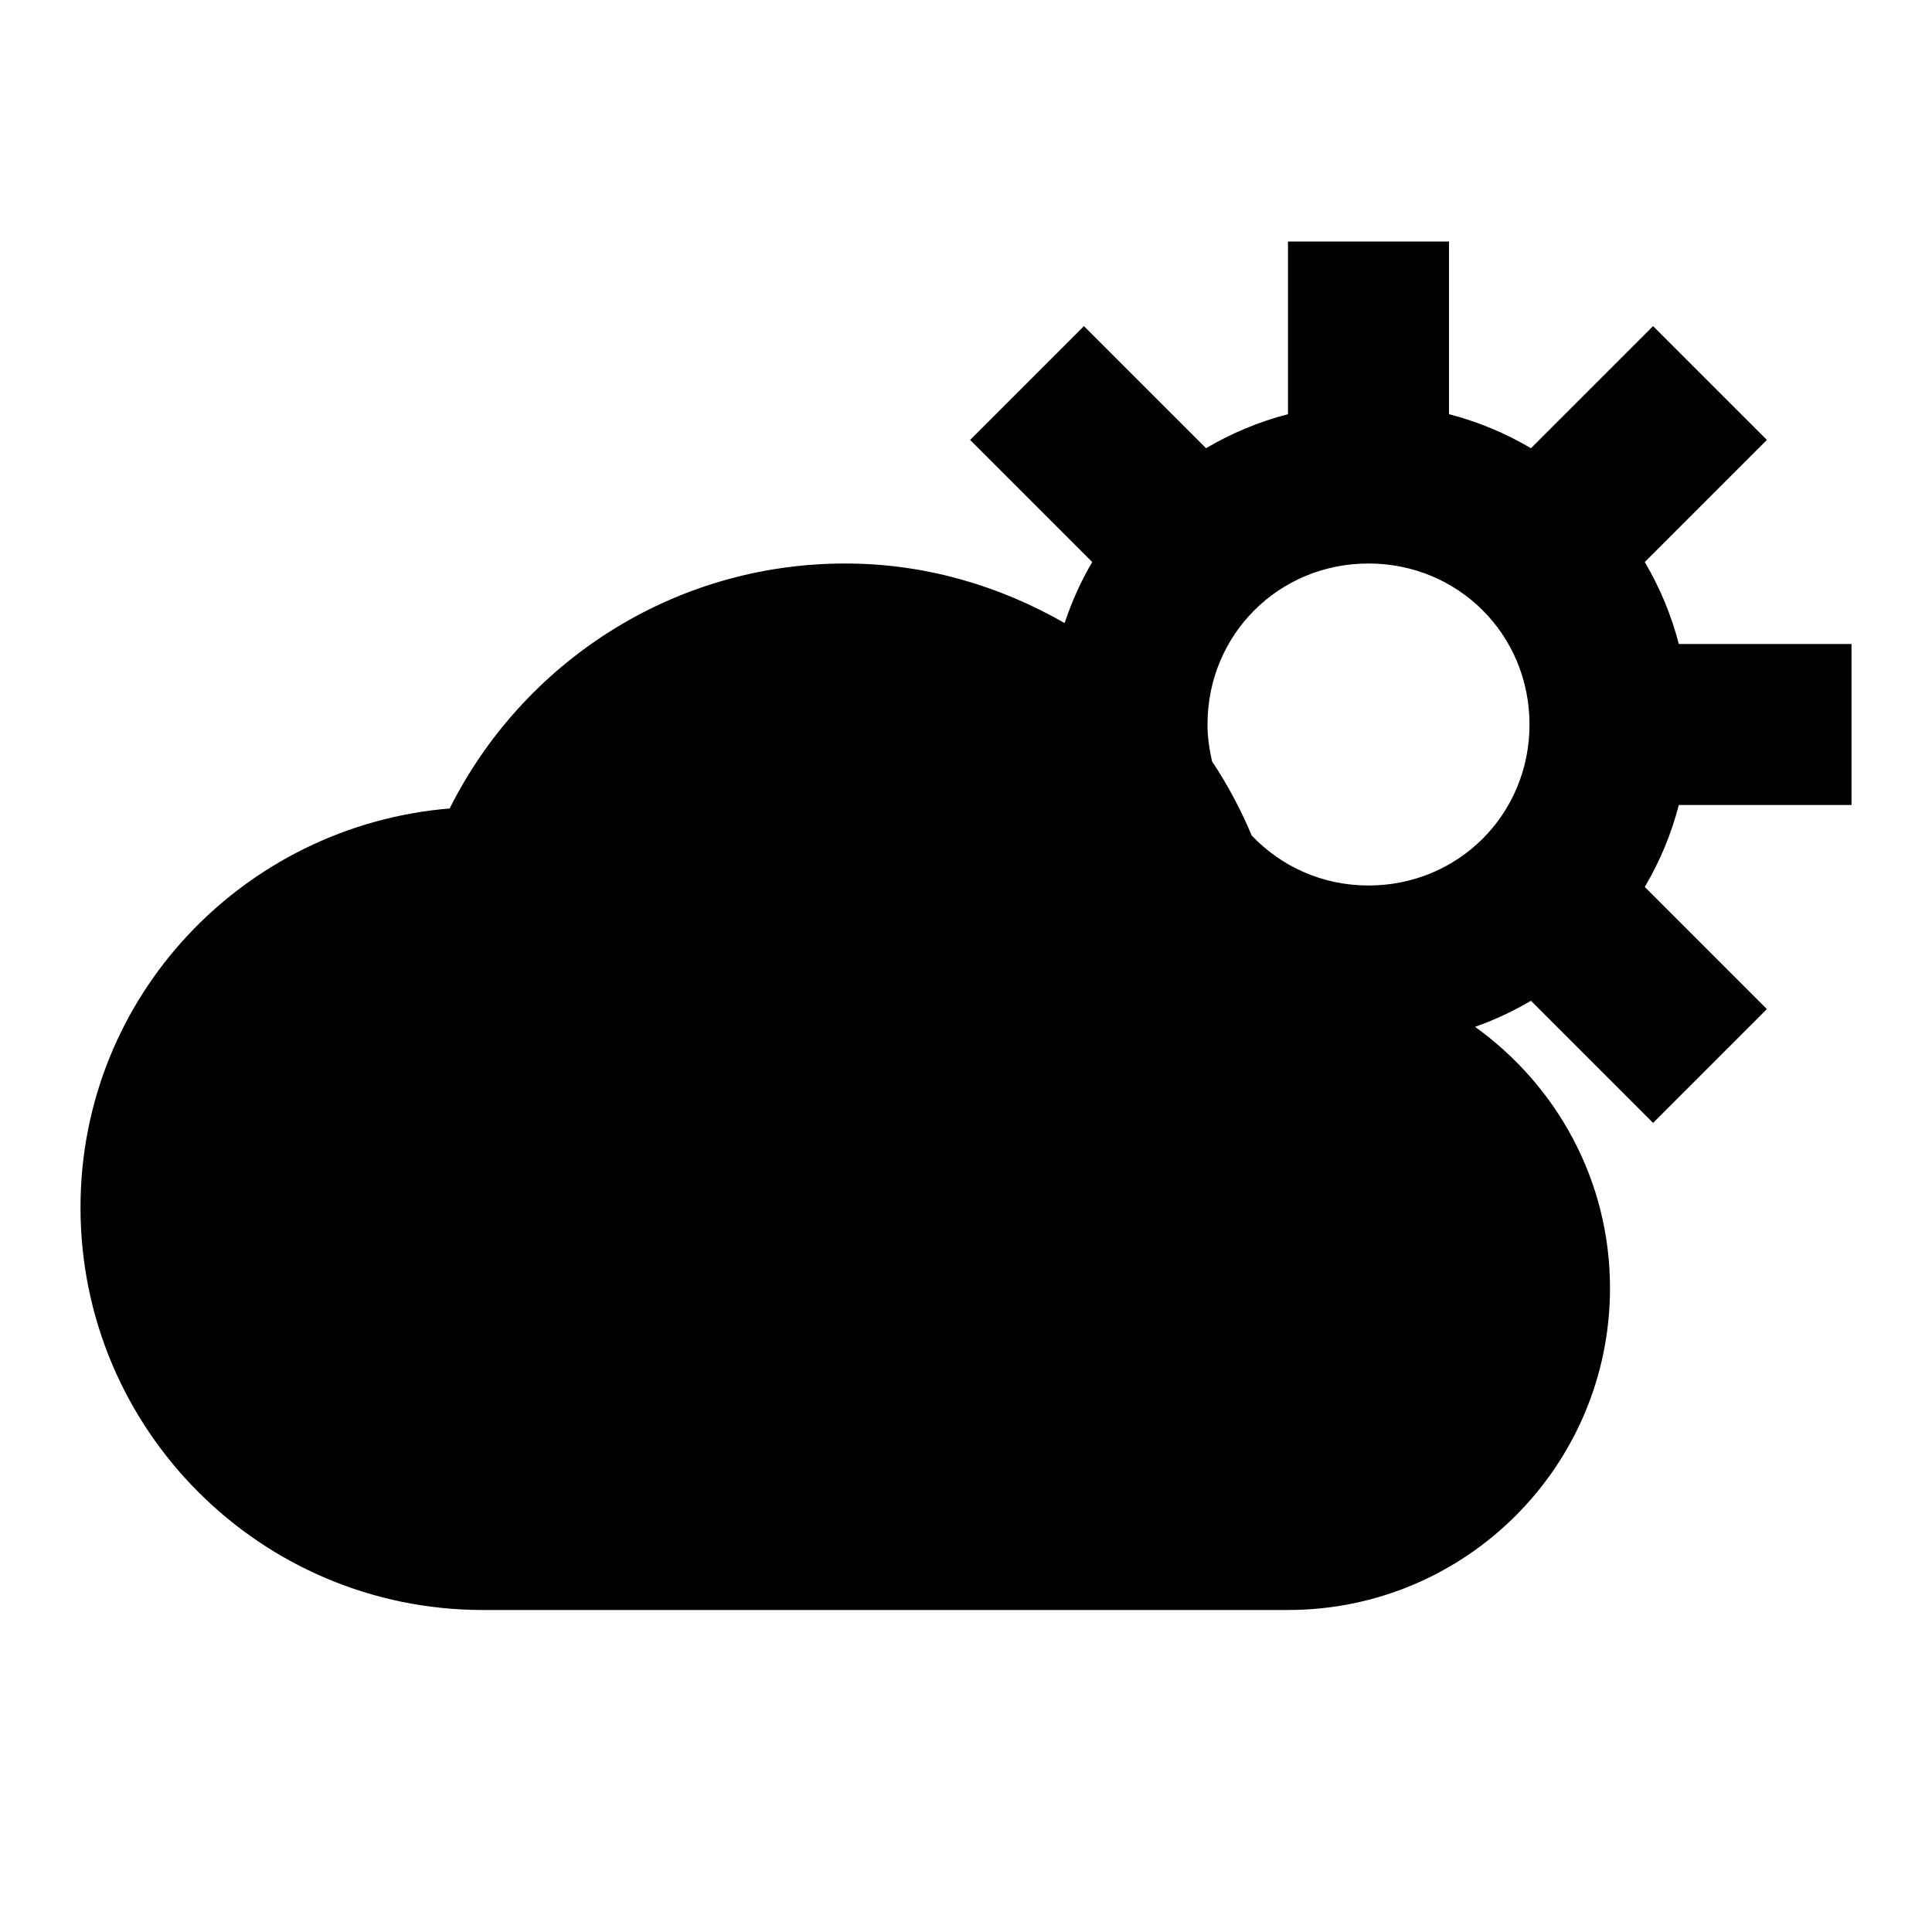 <?xml version="1.0"?>
<svg xmlns="http://www.w3.org/2000/svg" viewBox="0 0 24 24">
    <path style="line-height:normal;text-indent:0;text-align:start;text-decoration-line:none;text-decoration-style:solid;text-decoration-color:#000;text-transform:none;block-progression:tb;isolation:auto;mix-blend-mode:normal" d="M 16 3 L 16 5.145 C 15.638 5.239 15.298 5.381 14.982 5.568 L 13.465 4.051 L 12.051 5.465 L 13.568 6.982 C 13.427 7.221 13.314 7.474 13.225 7.74 C 12.42 7.278 11.495 7 10.5 7 C 8.347 7 6.489 8.241 5.586 10.043 C 3.022 10.257 1 12.381 1 15 C 1 17.761 3.239 20 6 20 L 16 20 C 18.209 20 20 18.209 20 16 C 20 14.66 19.335 13.482 18.324 12.756 C 18.568 12.669 18.798 12.562 19.018 12.432 L 20.535 13.949 L 21.949 12.535 L 20.432 11.018 C 20.619 10.702 20.761 10.362 20.855 10 L 23 10 L 23 8 L 20.855 8 C 20.761 7.638 20.619 7.298 20.432 6.982 L 21.949 5.465 L 20.535 4.051 L 19.018 5.568 C 18.702 5.381 18.362 5.239 18 5.145 L 18 3 L 16 3 z M 17 7 C 18.116 7 19 7.884 19 9 C 19 10.116 18.116 11 17 11 C 16.423 11 15.912 10.761 15.549 10.379 C 15.413 10.055 15.25 9.748 15.057 9.459 C 15.023 9.311 15 9.159 15 9 C 15 7.884 15.884 7 17 7 z"/>
</svg>
